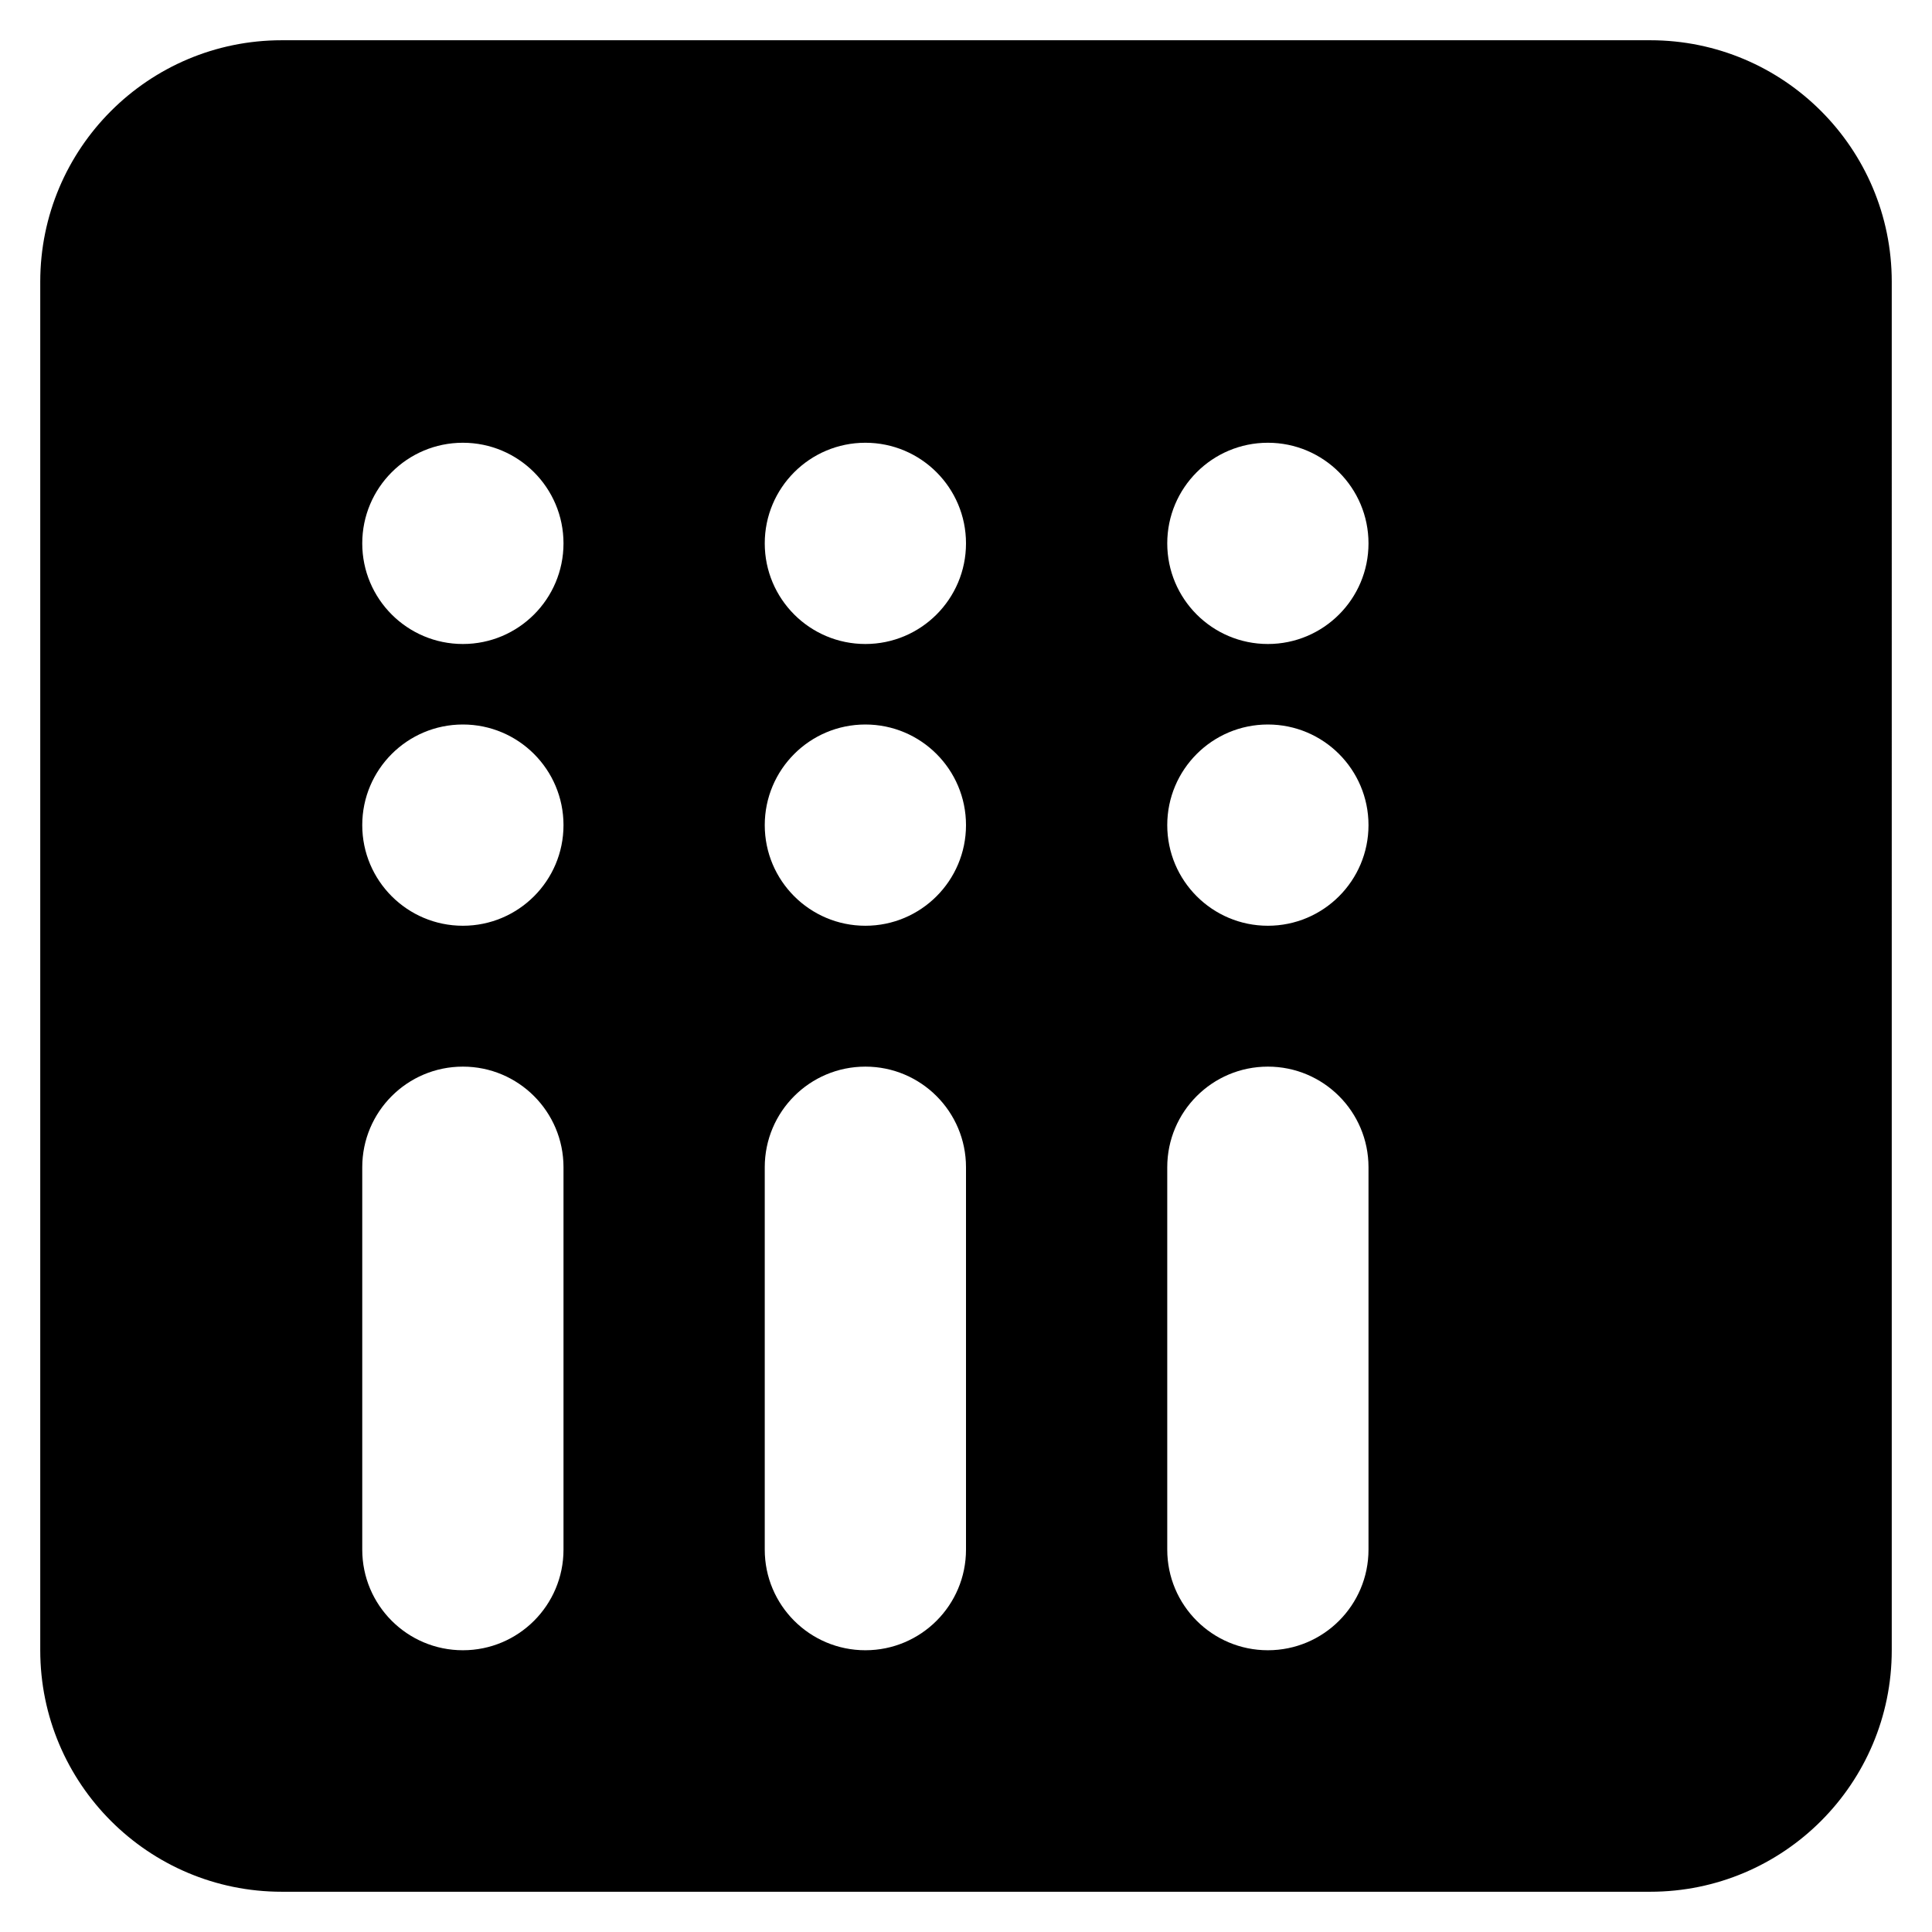 <?xml version="1.0" encoding="utf-8"?>
<!-- Generator: Adobe Illustrator 16.0.0, SVG Export Plug-In . SVG Version: 6.00 Build 0)  -->
<!DOCTYPE svg PUBLIC "-//W3C//DTD SVG 1.1//EN" "http://www.w3.org/Graphics/SVG/1.1/DTD/svg11.dtd">
<svg version="1.1" xmlns="http://www.w3.org/2000/svg" xmlns:xlink="http://www.w3.org/1999/xlink" x="0px" y="0px" width="48px"
	 height="48px" viewBox="0 0 48 48" enable-background="new 0 0 48 48" xml:space="preserve">
<g id="x">
</g>
<g id="Layer_1" display="none">
	<path display="inline" d="M47,41c0,3.313-2.688,6-6,6H7c-3.313,0-6-2.688-6-6V7c0-3.313,2.687-6,6-6h34c3.313,0,6,2.687,6,6V41z"/>
	<g display="inline">
		<line fill="none" stroke="#FFFFFF" stroke-width="5" stroke-linecap="round" x1="11.5" y1="29" x2="11.5" y2="38.5"/>
		<circle fill="#FFFFFF" cx="11.5" cy="13.5" r="2.5"/>
		<circle fill="#FFFFFF" cx="11.5" cy="20.5" r="2.5"/>
	</g>
	<g display="inline">
		<line fill="none" stroke="#FFFFFF" stroke-width="5" stroke-linecap="round" x1="21.5" y1="29" x2="21.5" y2="38.5"/>
		<circle fill="#FFFFFF" cx="21.5" cy="13.5" r="2.5"/>
		<circle fill="#FFFFFF" cx="21.5" cy="20.5" r="2.5"/>
	</g>
	<g display="inline">
		<line fill="none" stroke="#FFFFFF" stroke-width="5" stroke-linecap="round" x1="31.5" y1="29" x2="31.5" y2="38.5"/>
		<circle fill="#FFFFFF" cx="31.5" cy="13.5" r="2.5"/>
		<circle fill="#FFFFFF" cx="31.5" cy="20.5" r="2.5"/>
	</g>
</g>
<g id="Compound">
	<path d="M41,1H7C3.687,1,1,3.687,1,7v34c0,3.313,2.687,6,6,6h34c3.313,0,6-2.688,6-6V7C47,3.687,44.313,1,41,1z M14,38.5
		c0,1.381-1.119,2.5-2.5,2.5S9,39.881,9,38.5V29c0-1.381,1.119-2.5,2.5-2.5S14,27.619,14,29V38.5z M11.5,23
		C10.119,23,9,21.88,9,20.5s1.119-2.5,2.5-2.5s2.5,1.12,2.5,2.5S12.881,23,11.5,23z M11.5,16C10.119,16,9,14.88,9,13.5
		s1.119-2.5,2.5-2.5s2.5,1.12,2.5,2.5S12.881,16,11.5,16z M24,38.5c0,1.381-1.119,2.5-2.5,2.5S19,39.881,19,38.5V29
		c0-1.381,1.119-2.5,2.5-2.5S24,27.619,24,29V38.5z M21.5,23c-1.381,0-2.5-1.12-2.5-2.5s1.119-2.5,2.5-2.5s2.5,1.12,2.5,2.5
		S22.881,23,21.5,23z M21.5,16c-1.381,0-2.5-1.12-2.5-2.5s1.119-2.5,2.5-2.5s2.5,1.12,2.5,2.5S22.881,16,21.5,16z M34,38.5
		c0,1.381-1.119,2.5-2.5,2.5S29,39.881,29,38.5V29c0-1.381,1.119-2.5,2.5-2.5S34,27.619,34,29V38.5z M31.5,23
		c-1.381,0-2.5-1.12-2.5-2.5s1.119-2.5,2.5-2.5s2.5,1.12,2.5,2.5S32.881,23,31.5,23z M31.5,16c-1.381,0-2.5-1.12-2.5-2.5
		s1.119-2.5,2.5-2.5s2.5,1.12,2.5,2.5S32.881,16,31.5,16z"/>
</g>
</svg>
